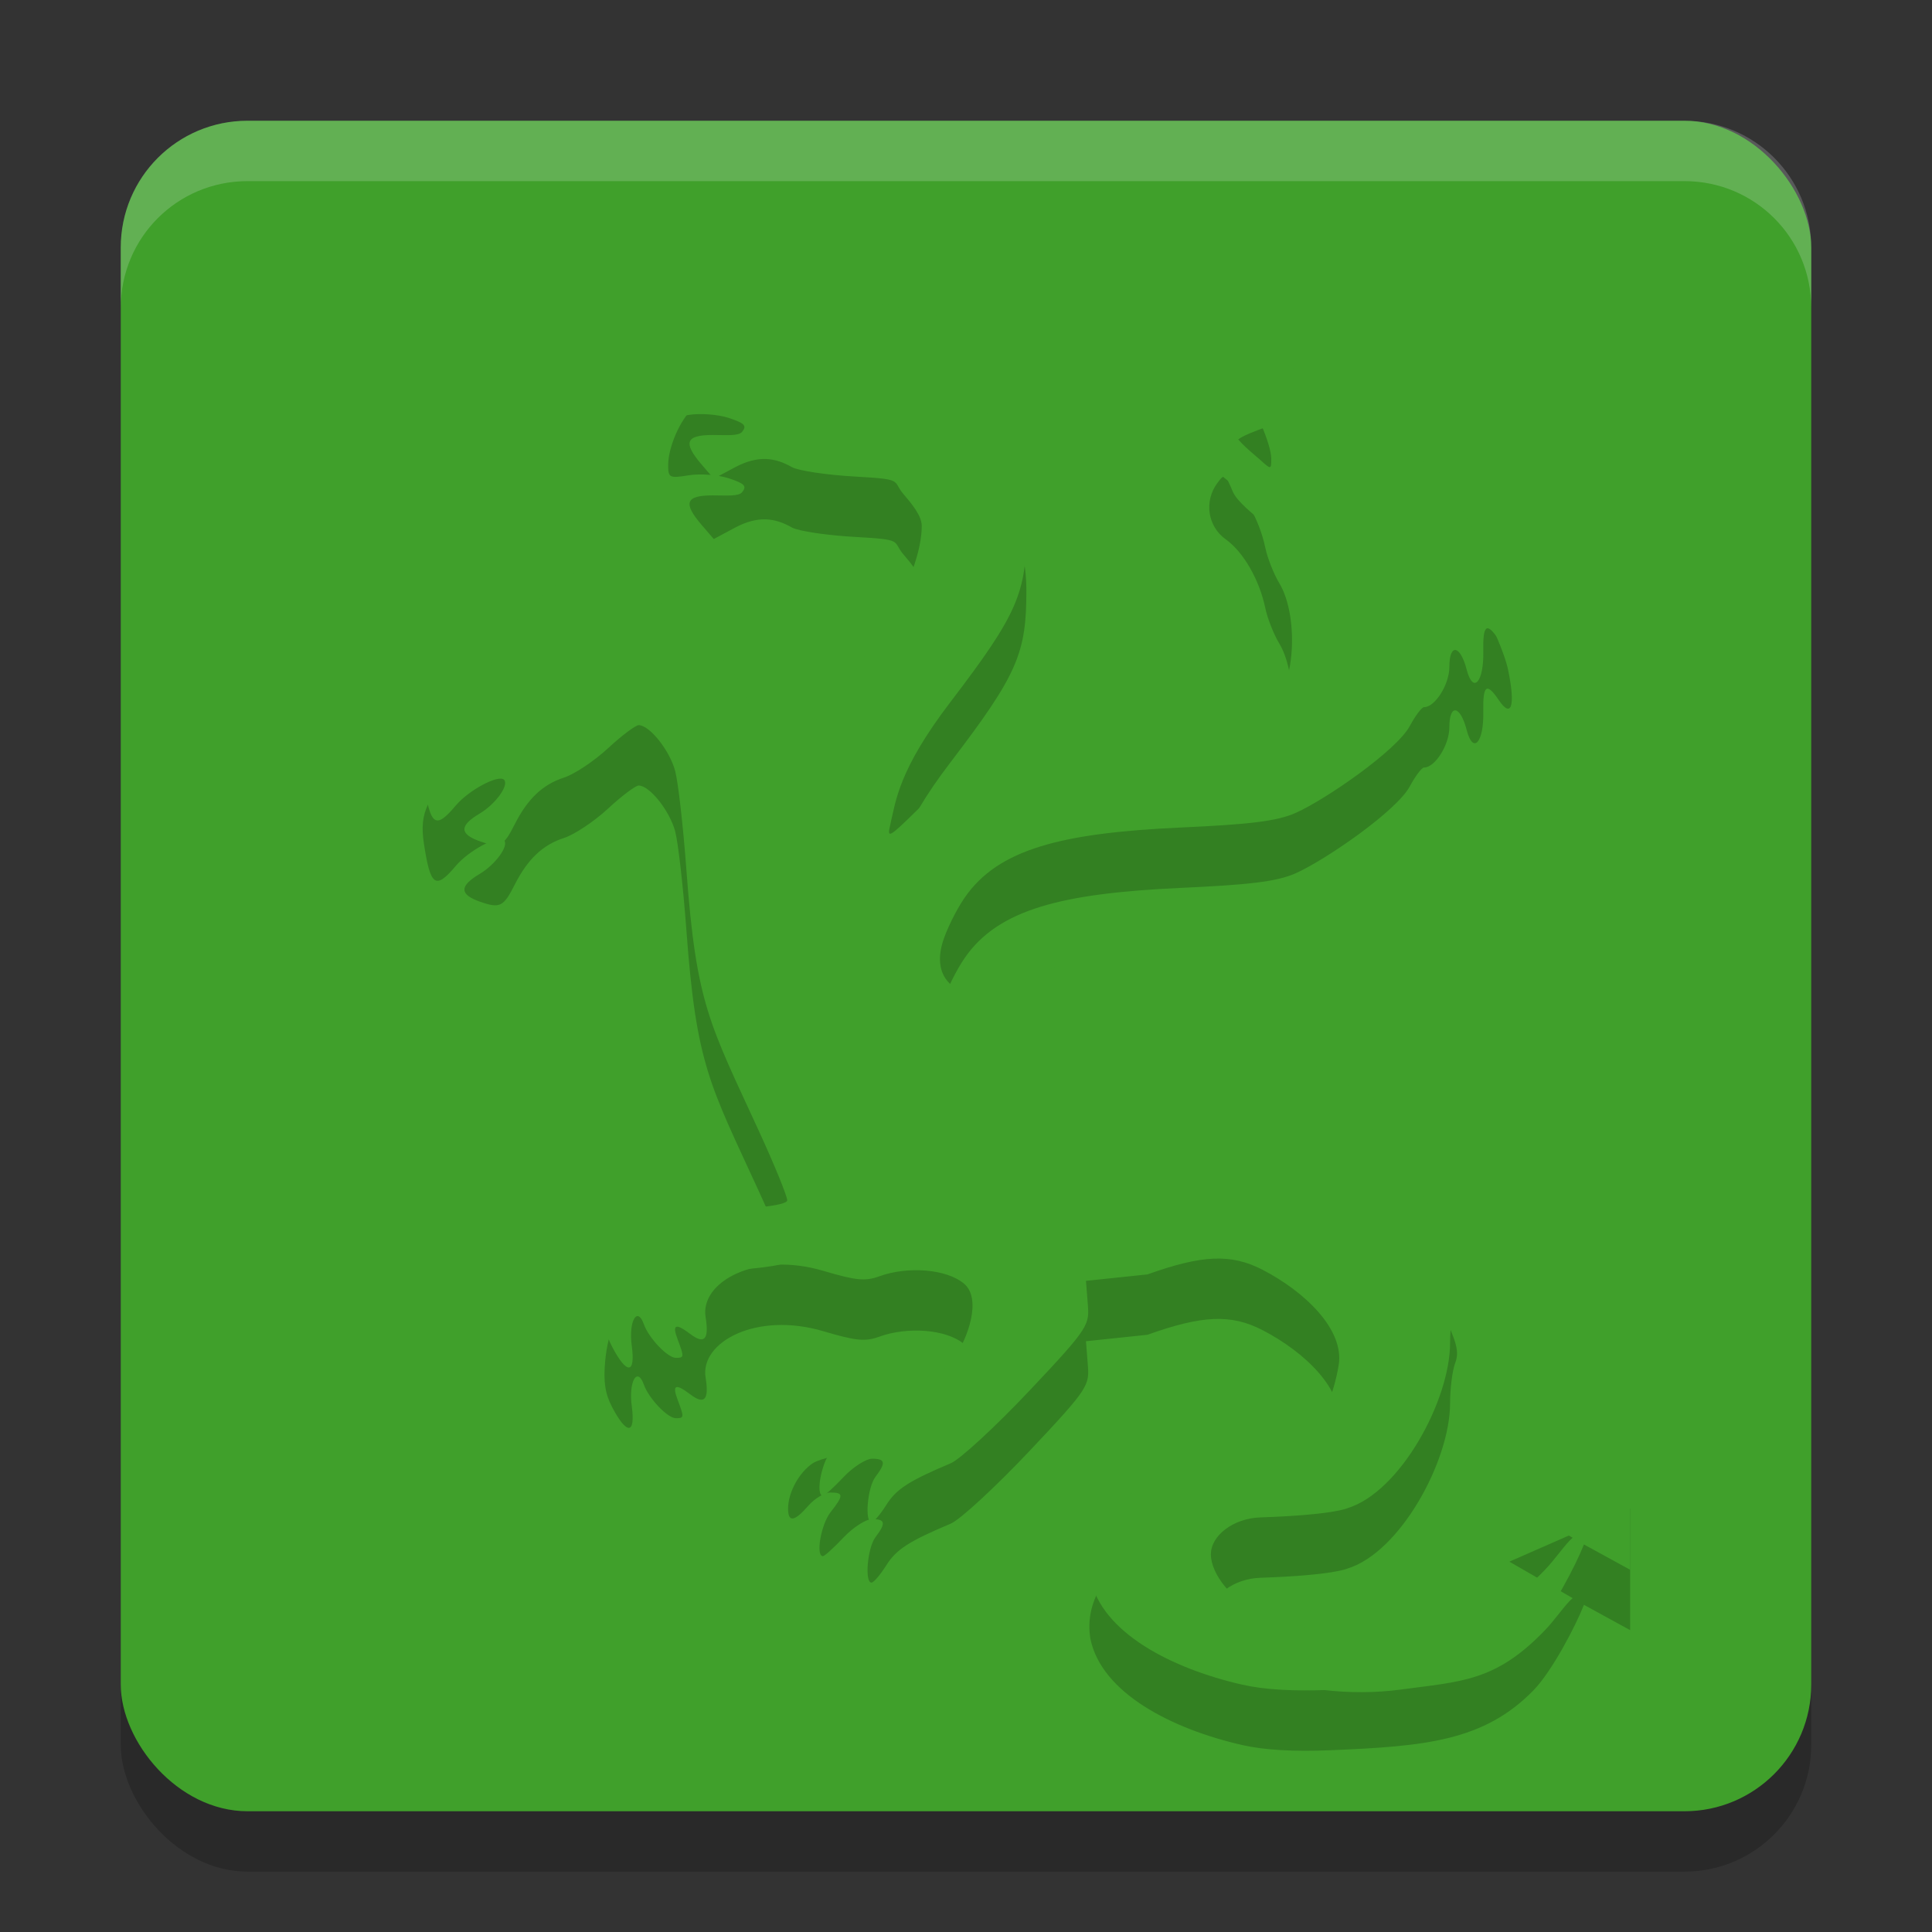 <svg xmlns="http://www.w3.org/2000/svg" width="32" height="32" version="1.1">
 <rect width="100%" height="100%" fill="#333333" stroke="none"/>
 <rect style="opacity:0.2" width="28" height="28" x="2" y="3" rx="2.1" ry="2.1"/>
 <rect style="fill:#40a02b" width="28" height="28" x="2" y="2" rx="2.1" ry="2.1"/>
 <path style="opacity:0.2" d="m 13.732,6.009 c -0.364,0.03 -0.501,0.087 -0.638,0.261 -0.147,0.187 -0.273,0.231 -0.811,0.281 -0.409,0.038 -0.697,0.113 -0.806,0.211 -0.211,0.188 -0.41,0.645 -0.41,0.942 0,0.211 0.021,0.22 0.343,0.168 0.19,-0.03 0.485,-0.008 0.663,0.051 0.261,0.086 0.301,0.129 0.218,0.23 -0.06,0.072 -0.263,0.052 -0.487,0.052 -0.448,0 -0.495,0.125 -0.183,0.489 l 0.201,0.234 0.346,-0.185 c 0.394,-0.211 0.672,-0.162 0.949,-0.006 0.106,0.06 0.581,0.131 1.058,0.157 0.81,0.045 0.595,0.064 0.791,0.292 0.127,0.148 0.302,0.355 0.301,0.525 -0.002,0.574 -0.403,1.591 -1.593,3.007 -0.602,0.717 -0.721,2.03 -0.723,2.376 -4.72e-4,0.106 -0.038,0.215 -0.084,0.243 -0.087,0.054 -0.141,-0.276 -0.223,-1.359 -0.082,-1.072 -0.282,-1.671 -0.744,-2.148 -0.271,-0.28 -0.522,-0.447 -0.774,-0.514 -0.441,-0.118 -0.468,-0.208 -0.109,-0.357 0.145,-0.06 0.264,-0.144 0.264,-0.185 0,-0.107 -0.402,-0.194 -0.661,-0.145 -0.266,0.051 -0.273,0.004 -0.033,-0.251 0.471,-0.502 -0.331,-0.386 -1.162,0.168 -0.746,0.497 -1.202,1.009 -1.271,1.379 -0.044,0.233 -0.183,0.437 -0.497,0.726 -0.581,0.536 -0.712,0.807 -0.638,1.306 0.109,0.727 0.192,0.787 0.532,0.383 0.213,-0.253 0.706,-0.516 0.797,-0.425 0.088,0.089 -0.14,0.404 -0.406,0.562 -0.336,0.199 -0.333,0.339 0.011,0.459 0.327,0.114 0.387,0.084 0.572,-0.282 0.213,-0.422 0.463,-0.66 0.815,-0.774 0.174,-0.056 0.502,-0.275 0.73,-0.486 0.227,-0.211 0.457,-0.383 0.509,-0.383 0.181,0 0.514,0.42 0.604,0.759 0.05,0.187 0.134,0.93 0.187,1.652 0.164,2.226 0.387,2.54 1.197,4.305 0.26,0.566 0.472,1.085 0.472,1.154 0,0.093 -0.679,0.14 -1.194,0.185 -1.22,0.107 -1.732,0.521 -1.821,1.475 -0.032,0.344 -0.002,0.544 0.116,0.768 0.243,0.462 0.388,0.453 0.324,-0.02 -0.055,-0.405 0.091,-0.663 0.201,-0.354 0.081,0.228 0.392,0.555 0.529,0.555 0.139,0 0.14,-0.013 0.031,-0.302 -0.096,-0.253 -0.038,-0.279 0.208,-0.093 0.235,0.178 0.314,0.091 0.254,-0.279 -0.095,-0.586 0.841,-1.097 1.953,-0.766 0.541,0.16 0.69,0.175 0.929,0.088 0.456,-0.165 1.102,-0.126 1.399,0.124 0.299,0.252 0.057,0.911 -0.152,1.209 -0.212,0.304 -0.545,0.432 -1.377,0.533 -0.422,0.052 -0.859,0.155 -0.974,0.23 -0.228,0.15 -0.412,0.485 -0.412,0.754 0,0.231 0.105,0.217 0.335,-0.048 0.105,-0.121 0.27,-0.219 0.367,-0.219 0.22,0 0.221,0.047 0.001,0.327 -0.158,0.201 -0.249,0.727 -0.126,0.727 0.027,0 0.18,-0.138 0.339,-0.307 0.159,-0.169 0.374,-0.307 0.477,-0.307 0.219,0 0.231,0.067 0.053,0.302 -0.132,0.175 -0.181,0.756 -0.063,0.75 0.036,-0.002 0.145,-0.13 0.243,-0.285 0.165,-0.264 0.372,-0.398 1.069,-0.692 0.154,-0.065 0.74,-0.606 1.303,-1.202 1.005,-1.064 0.993,-1.088 0.965,-1.45 l -0.029,-0.369 1.019,-0.107 c 0.902,-0.322 1.382,-0.348 1.907,-0.076 0.697,0.361 1.355,0.988 1.26,1.576 -0.07,0.433 -0.308,1.255 -0.91,1.313 -1.431,-0.027 -3.427,0.891 -3.202,2.226 0.186,0.896 1.347,1.49 2.513,1.756 0.367,0.084 0.856,0.112 1.472,0.086 1.543,-0.065 2.529,-0.145 3.355,-0.994 0.302,-0.311 0.692,-1.052 0.834,-1.414 L 27,27 V 24.988 L 25,25.866 l 1.048,0.604 c -0.123,0.103 -0.285,0.353 -0.469,0.542 -0.812,0.839 -1.368,0.837 -2.383,0.973 -0.833,0.112 -1.746,-0.005 -2.314,-0.257 -0.465,-0.206 -0.826,-0.651 -0.826,-0.983 0,-0.312 0.372,-0.597 0.82,-0.612 1.214,-0.041 1.44,-0.152 1.44,-0.152 0.874,-0.266 1.702,-1.784 1.702,-2.74 0,-0.244 0.038,-0.544 0.085,-0.667 0.069,-0.183 0.029,-0.34 -0.218,-0.856 -0.206,-0.43 -0.285,-0.501 -0.248,-0.645 0.044,-0.175 -0.038,-0.305 -0.462,-0.734 -0.459,-0.464 -0.504,-0.684 -0.407,-0.838 0.06,-0.095 0.109,-0.193 0.109,-0.218 0,-0.024 -0.228,-0.159 -0.506,-0.299 -0.278,-0.14 -0.602,-0.334 -0.721,-0.431 -0.187,-0.152 -0.201,-0.195 -0.098,-0.32 0.066,-0.079 0.097,-0.167 0.068,-0.195 -0.028,-0.028 -0.359,-0.109 -0.734,-0.18 -0.847,-0.16 -0.978,-0.229 -1.013,-0.533 -0.015,-0.133 -0.059,-0.239 -0.096,-0.234 -0.038,0.004 -0.458,0.08 -0.935,0.167 -0.937,0.172 -1.15,0.149 -1.15,-0.128 0,-0.228 0.002,-0.229 -0.585,0.084 -0.957,0.511 -1.735,0.197 -1.494,-0.607 0.061,-0.202 0.224,-0.535 0.364,-0.738 0.559,-0.814 1.625,-1.073 3.585,-1.163 1.092,-0.05 1.584,-0.099 1.904,-0.244 0.506,-0.229 1.667,-1.033 1.884,-1.436 0.093,-0.172 0.198,-0.313 0.236,-0.313 0.183,0 0.42,-0.375 0.42,-0.667 0,-0.395 0.181,-0.366 0.287,0.046 0.106,0.409 0.286,0.208 0.275,-0.307 -0.009,-0.437 0.056,-0.487 0.253,-0.194 0.213,0.317 0.282,0.105 0.16,-0.486 C 24.866,10.536 24.103,9.144 23.788,8.744 23.688,8.618 22.896,8.491 22.762,8.464 22.577,8.425 22.332,8.271 22.066,7.829 21.866,7.497 21.607,7.187 21.463,7.112 21.237,6.993 21.171,6.995 20.826,7.127 20.406,7.288 20.368,7.354 20.586,7.534 c 0.175,0.145 0.47,0.815 0.47,1.066 -1e-6,0.179 -0.003,0.18 -0.183,0.017 C 20.773,8.525 20.49,8.311 20.418,8.141 20.294,7.845 20.282,7.839 20.162,8.002 c -0.222,0.301 -0.16,0.717 0.14,0.931 0.293,0.209 0.557,0.668 0.656,1.141 0.035,0.169 0.139,0.432 0.23,0.583 0.343,0.565 0.277,1.887 -0.251,2.138 -0.184,0.087 -0.776,0.166 -1.687,0.223 -2.094,0.132 -3.045,0.404 -4.049,1.39 -0.48,0.472 -0.512,0.489 -0.455,0.25 0.091,-0.384 0.131,-0.899 0.999,-2.034 C 16.858,11.166 17.002,10.816 17,9.771 16.997,8.877 16.589,7.861 15.642,7.092 15.447,6.957 15.309,6.812 15.335,6.769 c 0.026,-0.042 0.207,-0.077 0.402,-0.077 0.412,0 0.42,-0.135 0.022,-0.368 C 15.428,6.131 14.329,5.959 13.732,6.009 Z"/>
 <path style="fill:#40a02b" d="m 13.732,5.009 c -0.364,0.03 -0.501,0.087 -0.638,0.261 -0.147,0.187 -0.273,0.231 -0.811,0.281 -0.409,0.038 -0.697,0.113 -0.806,0.211 -0.211,0.188 -0.41,0.645 -0.41,0.942 0,0.211 0.021,0.22 0.343,0.168 0.19,-0.03 0.485,-0.008 0.663,0.051 0.261,0.086 0.301,0.129 0.218,0.23 -0.06,0.072 -0.263,0.052 -0.487,0.052 -0.448,0 -0.495,0.125 -0.183,0.489 l 0.201,0.234 0.346,-0.185 c 0.394,-0.211 0.672,-0.162 0.949,-0.006 0.106,0.06 0.581,0.131 1.058,0.157 0.81,0.045 0.595,0.064 0.791,0.292 0.127,0.148 0.302,0.355 0.301,0.525 -0.002,0.574 -0.403,1.591 -1.593,3.007 -0.602,0.717 -0.721,2.03 -0.723,2.376 -4.72e-4,0.106 -0.038,0.215 -0.084,0.243 -0.087,0.054 -0.141,-0.276 -0.223,-1.359 -0.082,-1.072 -0.282,-1.671 -0.744,-2.148 -0.271,-0.28 -0.522,-0.447 -0.774,-0.514 -0.441,-0.118 -0.468,-0.208 -0.109,-0.357 0.145,-0.06 0.264,-0.144 0.264,-0.185 0,-0.107 -0.402,-0.194 -0.661,-0.145 -0.266,0.051 -0.273,0.004 -0.033,-0.251 0.471,-0.502 -0.331,-0.386 -1.162,0.168 C 8.678,10.044 8.223,10.556 8.153,10.925 8.11,11.158 7.97,11.362 7.657,11.651 7.076,12.187 6.944,12.458 7.019,12.957 c 0.109,0.727 0.192,0.787 0.532,0.383 0.213,-0.253 0.706,-0.516 0.797,-0.425 0.088,0.089 -0.14,0.404 -0.406,0.562 -0.336,0.199 -0.333,0.339 0.011,0.459 0.327,0.114 0.387,0.084 0.572,-0.282 0.213,-0.422 0.463,-0.66 0.815,-0.774 0.174,-0.056 0.502,-0.275 0.73,-0.486 0.227,-0.211 0.457,-0.383 0.509,-0.383 0.181,0 0.514,0.42 0.604,0.759 0.05,0.187 0.134,0.93 0.187,1.652 0.164,2.226 0.387,2.54 1.197,4.305 0.26,0.566 0.472,1.085 0.472,1.154 0,0.093 -0.679,0.14 -1.194,0.185 -1.22,0.107 -1.732,0.521 -1.821,1.475 -0.032,0.344 -0.002,0.544 0.116,0.768 0.243,0.462 0.388,0.453 0.324,-0.02 -0.055,-0.405 0.091,-0.663 0.201,-0.354 0.081,0.228 0.392,0.555 0.529,0.555 0.139,0 0.14,-0.013 0.031,-0.302 -0.096,-0.253 -0.038,-0.279 0.208,-0.093 0.235,0.178 0.314,0.091 0.254,-0.279 -0.095,-0.586 0.841,-1.097 1.953,-0.766 0.541,0.16 0.69,0.175 0.929,0.088 0.456,-0.165 1.102,-0.126 1.399,0.124 0.299,0.252 0.057,0.911 -0.152,1.209 -0.212,0.304 -0.545,0.432 -1.377,0.533 -0.422,0.052 -0.859,0.155 -0.974,0.23 -0.228,0.15 -0.412,0.485 -0.412,0.754 0,0.231 0.105,0.217 0.335,-0.048 0.105,-0.121 0.27,-0.219 0.367,-0.219 0.22,0 0.221,0.047 0.001,0.327 -0.158,0.201 -0.249,0.727 -0.126,0.727 0.027,0 0.18,-0.138 0.339,-0.307 0.159,-0.169 0.374,-0.307 0.477,-0.307 0.219,0 0.231,0.067 0.053,0.302 -0.132,0.175 -0.181,0.756 -0.063,0.75 0.036,-0.002 0.145,-0.13 0.243,-0.285 0.165,-0.264 0.372,-0.398 1.069,-0.692 0.154,-0.065 0.74,-0.606 1.303,-1.202 1.005,-1.064 0.993,-1.088 0.965,-1.45 l -0.029,-0.369 1.019,-0.107 c 0.902,-0.322 1.382,-0.348 1.907,-0.076 0.697,0.361 1.355,0.988 1.26,1.576 -0.07,0.433 -0.308,1.255 -0.91,1.313 -1.431,-0.027 -3.427,0.891 -3.202,2.226 0.186,0.896 1.347,1.49 2.513,1.756 0.367,0.084 0.856,0.112 1.472,0.086 1.543,-0.065 2.529,-0.145 3.355,-0.994 0.302,-0.311 0.692,-1.052 0.834,-1.414 L 27,26 V 23.988 L 25,24.866 l 1.048,0.604 c -0.123,0.103 -0.285,0.353 -0.469,0.542 -0.812,0.839 -1.368,0.837 -2.383,0.973 -0.833,0.112 -1.746,-0.005 -2.314,-0.257 -0.465,-0.206 -0.826,-0.651 -0.826,-0.983 0,-0.312 0.372,-0.597 0.82,-0.612 1.214,-0.041 1.44,-0.152 1.44,-0.152 0.874,-0.266 1.702,-1.784 1.702,-2.74 0,-0.244 0.038,-0.544 0.085,-0.667 0.069,-0.183 0.029,-0.34 -0.218,-0.856 -0.206,-0.43 -0.285,-0.501 -0.248,-0.645 0.044,-0.175 -0.038,-0.305 -0.462,-0.734 -0.459,-0.464 -0.504,-0.684 -0.407,-0.838 0.06,-0.095 0.109,-0.193 0.109,-0.218 0,-0.024 -0.228,-0.159 -0.506,-0.299 -0.278,-0.14 -0.602,-0.334 -0.721,-0.431 -0.187,-0.152 -0.201,-0.195 -0.098,-0.32 0.066,-0.079 0.097,-0.167 0.068,-0.195 -0.028,-0.028 -0.359,-0.109 -0.734,-0.18 -0.847,-0.16 -0.978,-0.229 -1.013,-0.533 -0.015,-0.133 -0.059,-0.239 -0.096,-0.234 -0.038,0.004 -0.458,0.08 -0.935,0.167 -0.937,0.172 -1.15,0.149 -1.15,-0.128 0,-0.228 0.002,-0.229 -0.585,0.084 -0.957,0.511 -1.735,0.197 -1.494,-0.607 0.061,-0.202 0.224,-0.535 0.364,-0.738 0.559,-0.814 1.625,-1.073 3.585,-1.163 1.092,-0.05 1.584,-0.099 1.904,-0.244 0.506,-0.229 1.667,-1.033 1.884,-1.436 0.093,-0.172 0.198,-0.313 0.236,-0.313 0.183,0 0.42,-0.375 0.42,-0.667 0,-0.395 0.181,-0.366 0.287,0.046 0.106,0.409 0.286,0.208 0.275,-0.307 -0.009,-0.437 0.056,-0.487 0.253,-0.194 0.213,0.317 0.282,0.105 0.16,-0.486 C 24.866,9.536 24.103,8.144 23.788,7.744 23.688,7.618 22.896,7.491 22.762,7.464 22.577,7.425 22.332,7.271 22.066,6.829 21.866,6.497 21.607,6.187 21.463,6.112 21.237,5.993 21.171,5.995 20.826,6.127 c -0.42,0.16 -0.457,0.226 -0.24,0.407 0.175,0.145 0.47,0.815 0.47,1.066 -1e-6,0.179 -0.003,0.18 -0.183,0.017 C 20.773,7.525 20.49,7.311 20.418,7.141 20.294,6.845 20.282,6.839 20.162,7.002 c -0.222,0.301 -0.16,0.717 0.14,0.931 0.293,0.209 0.557,0.668 0.656,1.141 0.035,0.169 0.139,0.432 0.23,0.583 0.343,0.565 0.277,1.887 -0.251,2.138 -0.184,0.087 -0.776,0.166 -1.687,0.223 -2.094,0.132 -3.045,0.404 -4.049,1.39 -0.48,0.472 -0.512,0.489 -0.455,0.25 0.091,-0.384 0.131,-0.899 0.999,-2.034 C 16.858,10.166 17.002,9.816 17,8.771 16.997,7.877 16.589,6.861 15.642,6.092 15.447,5.957 15.309,5.812 15.335,5.769 c 0.026,-0.042 0.207,-0.077 0.402,-0.077 0.412,0 0.42,-0.135 0.022,-0.368 C 15.428,5.131 14.329,4.959 13.732,5.009 Z"/>
 <path style="fill:#eff1f5;opacity:0.2" d="M 4.1 2 C 2.936 2 2 2.936 2 4.1 L 2 5.1 C 2 3.936 2.936 3 4.1 3 L 27.9 3 C 29.064 3 30 3.936 30 5.1 L 30 4.1 C 30 2.936 29.064 2 27.9 2 L 4.1 2 z"/>
</svg>
